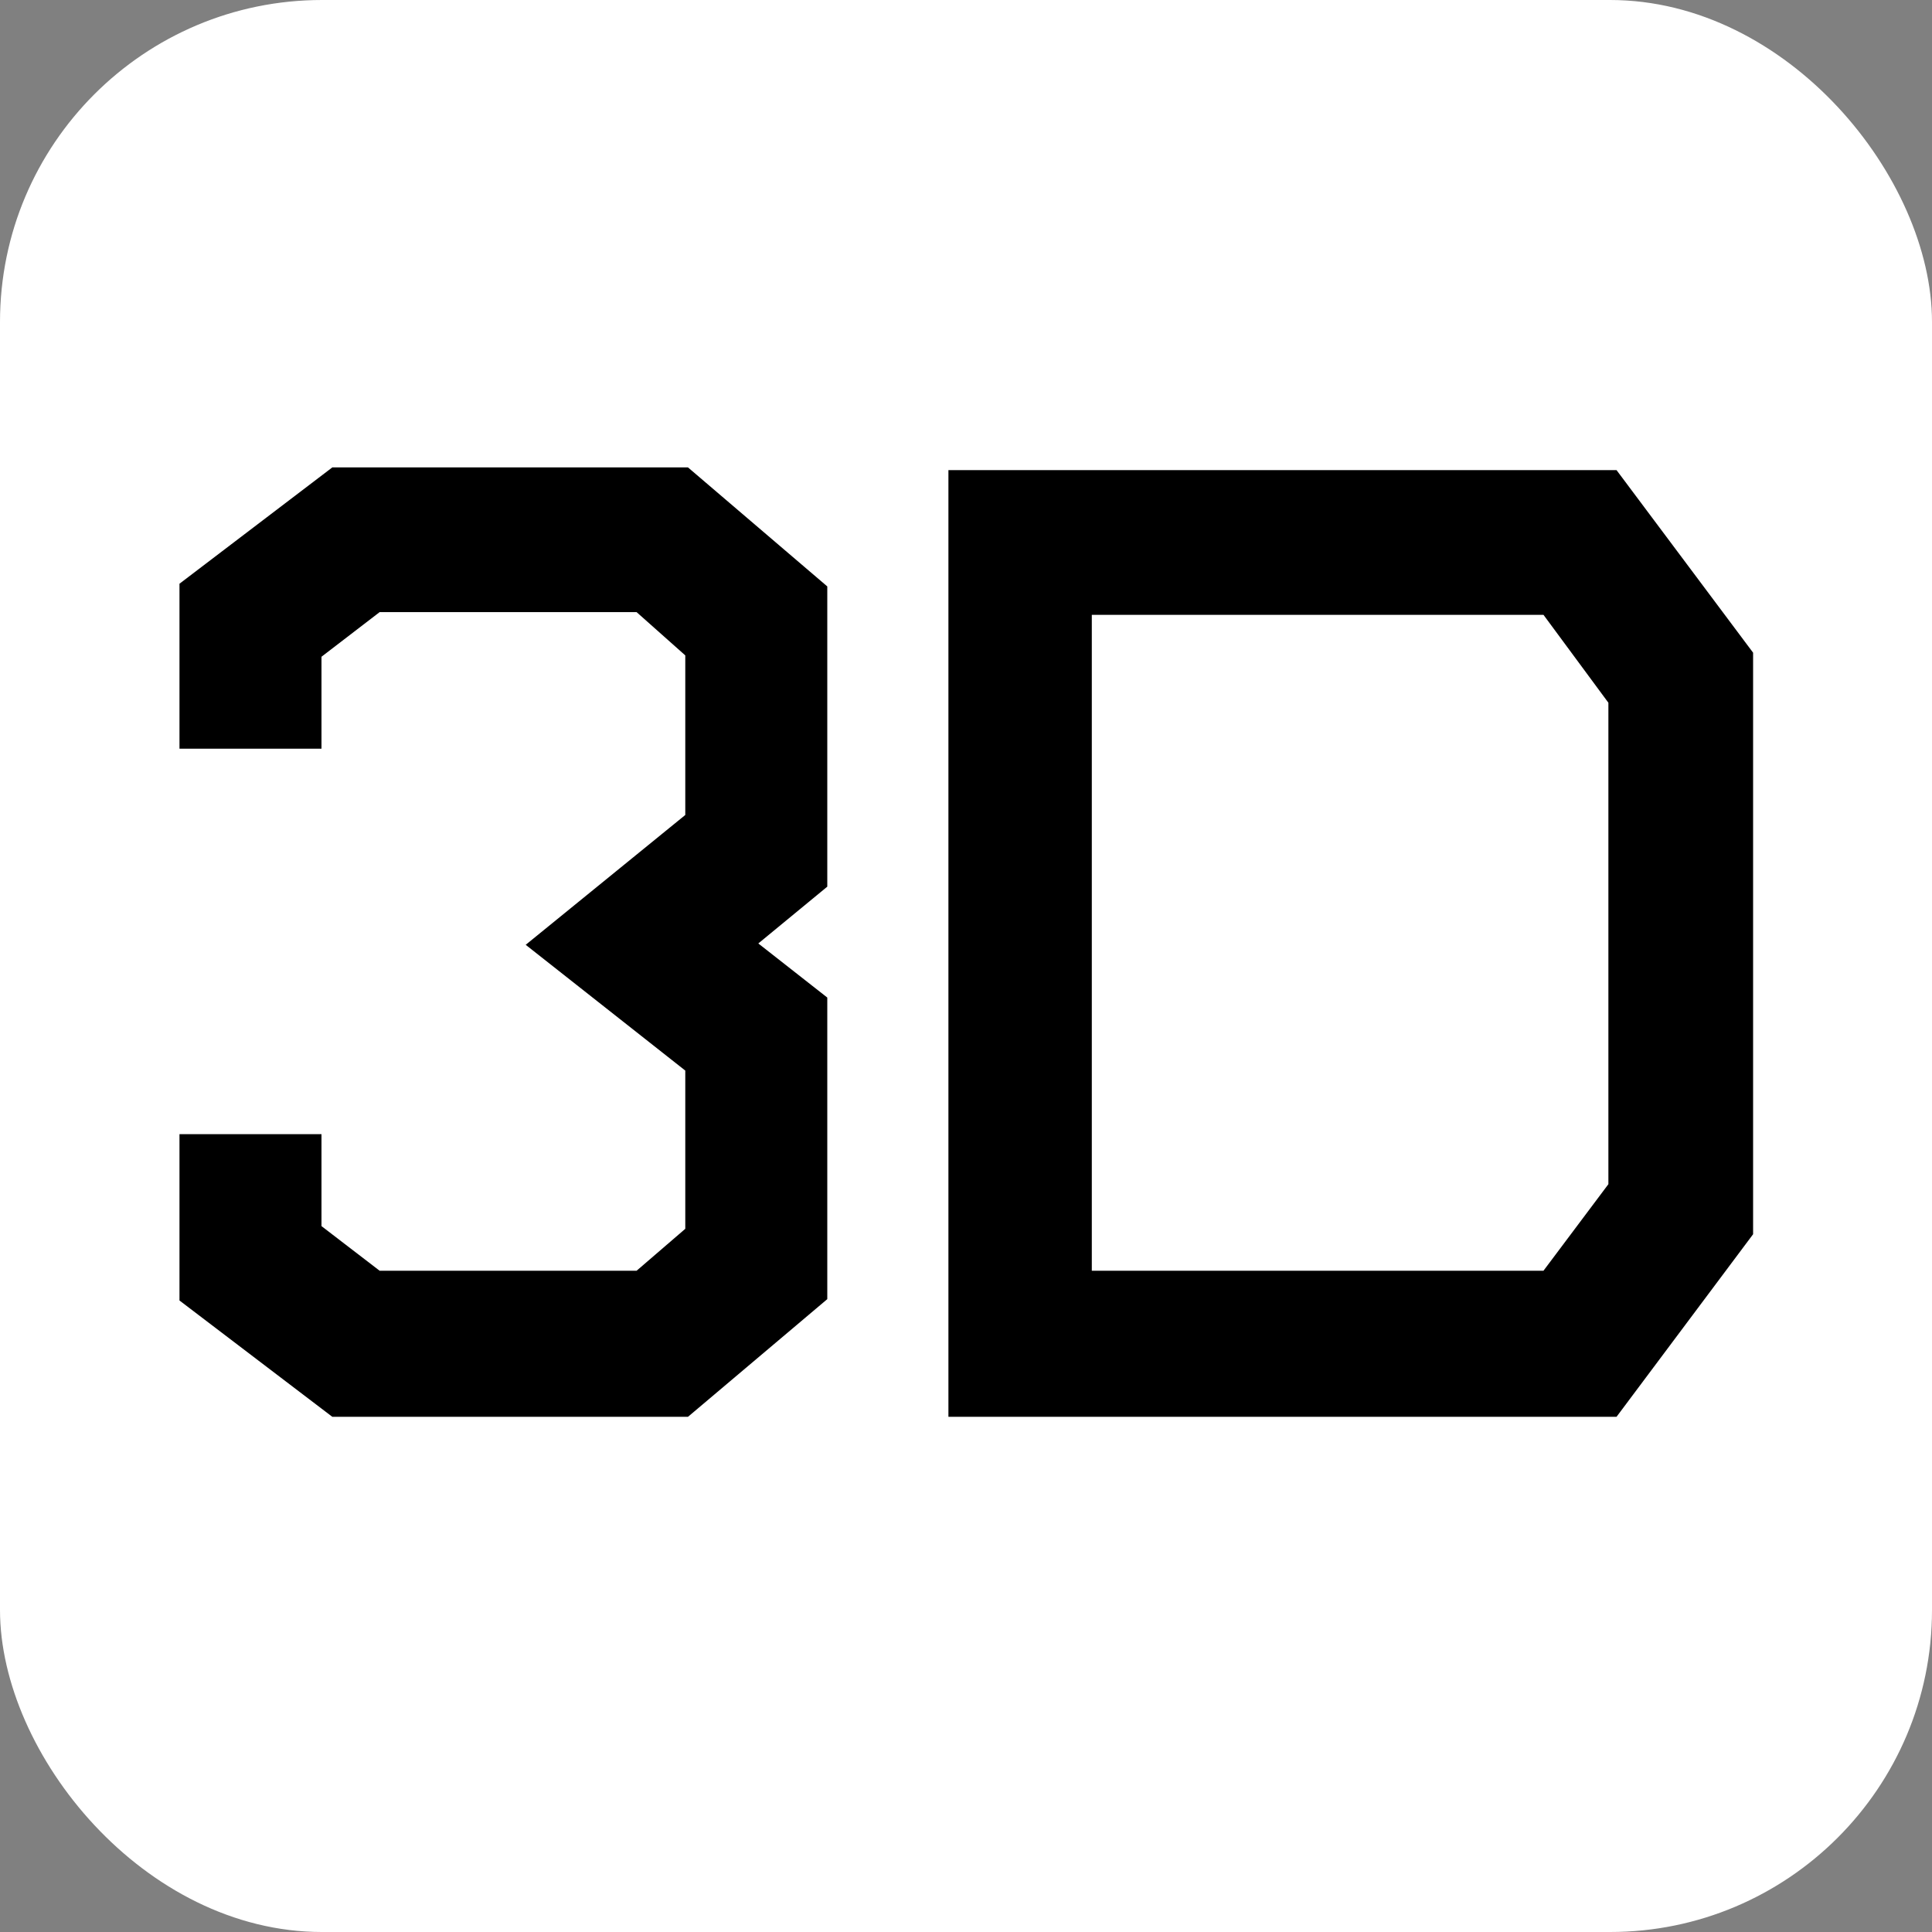 <svg width="60" height="60" viewBox="0 0 60 60" fill="none" xmlns="http://www.w3.org/2000/svg">
<rect x="0" y="0" width="60" height="60" fill="#808080" stroke="none"/>
<rect width="60" height="60" rx="10" fill="white"/>
<path d="M21.366 44H10.32L5.574 40.388V35.222H9.984V38.078L11.79 39.464H19.77L21.282 38.162V33.248L16.326 29.342L21.282 25.31V20.354L19.77 19.01H11.79L9.984 20.396V23.252H5.574V18.128L10.32 14.516H21.366L25.692 18.212V27.536L23.55 29.3L25.692 30.98V40.346L21.366 44ZM50.203 44H29.454V14.6H50.203L54.444 20.27V38.33L50.203 44ZM49.95 21.824L47.934 19.094H33.907V39.464H47.934L49.95 36.776V21.824Z" fill="black"/>
</svg>
